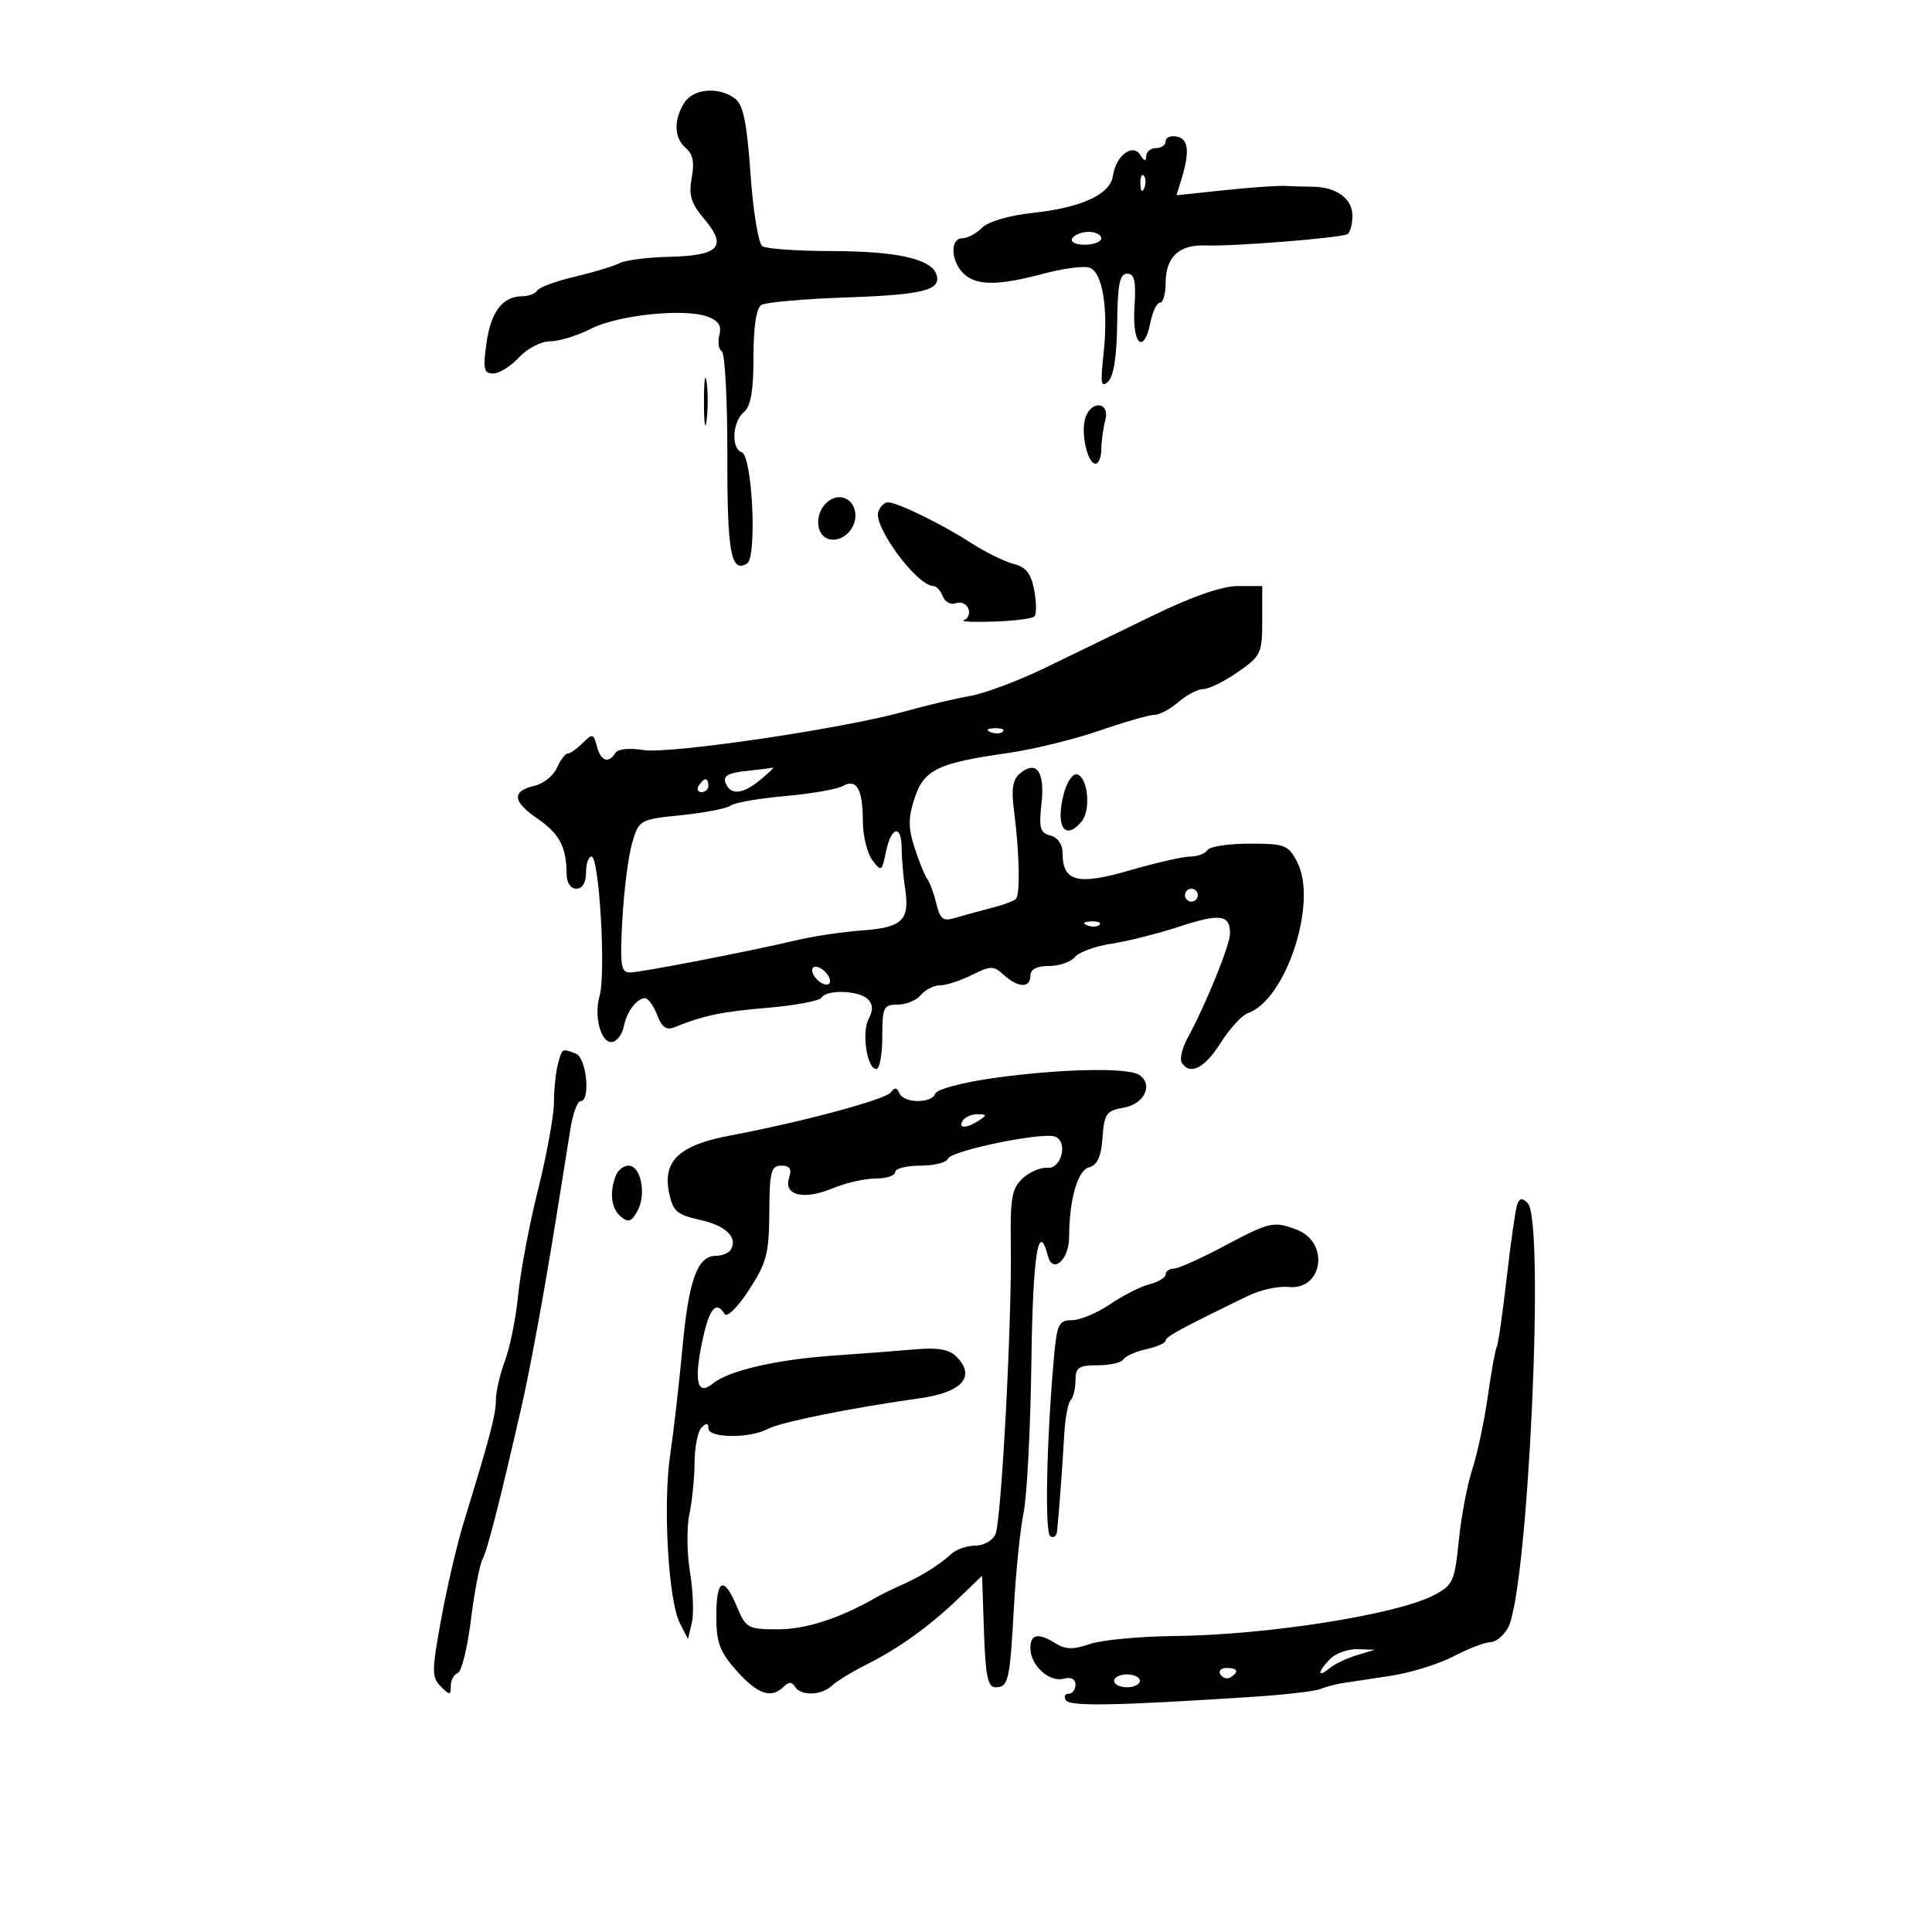 <svg xmlns="http://www.w3.org/2000/svg" width="300" height="300" viewBox="0 0 300 300" version="1.1">
	<path d="M 106.241 15.986 C 104.566 18.668, 104.678 21.488, 106.519 23.016 C 107.596 23.910, 107.856 25.249, 107.412 27.617 C 106.906 30.316, 107.291 31.558, 109.422 34.090 C 112.970 38.306, 111.640 39.701, 103.908 39.876 C 100.572 39.952, 97.091 40.401, 96.172 40.875 C 95.252 41.348, 92.136 42.290, 89.247 42.968 C 86.358 43.646, 83.744 44.606, 83.438 45.100 C 83.132 45.595, 82.095 46, 81.132 46 C 78.058 46, 76.231 48.370, 75.545 53.250 C 74.974 57.313, 75.123 58, 76.574 58 C 77.507 58, 79.313 56.875, 80.588 55.500 C 81.877 54.109, 84.021 53, 85.421 53 C 86.806 53, 89.640 52.131, 91.719 51.069 C 95.942 48.912, 106.239 47.832, 109.862 49.166 C 111.570 49.795, 112.081 50.584, 111.706 52.017 C 111.421 53.106, 111.589 54.246, 112.080 54.550 C 112.572 54.853, 112.959 62.123, 112.941 70.705 C 112.910 85.810, 113.500 89.045, 116.004 87.498 C 117.580 86.524, 116.822 70.774, 115.172 70.224 C 113.501 69.667, 113.722 65.476, 115.500 64 C 116.583 63.101, 117 60.722, 117 55.437 C 117 50.706, 117.437 47.848, 118.236 47.354 C 118.915 46.934, 124.878 46.407, 131.486 46.183 C 143.524 45.775, 146.332 45.029, 145.360 42.497 C 144.466 40.167, 139.066 39.001, 129.101 38.985 C 123.820 38.976, 118.998 38.639, 118.385 38.235 C 117.771 37.829, 116.943 32.811, 116.540 27.041 C 115.986 19.095, 115.412 16.279, 114.155 15.323 C 111.633 13.404, 107.645 13.738, 106.241 15.986 M 181 21.927 C 181 22.517, 180.325 23, 179.500 23 C 178.675 23, 177.993 23.563, 177.985 24.250 C 177.974 25.118, 177.692 25.061, 177.061 24.064 C 175.871 22.185, 173.258 24.182, 172.810 27.313 C 172.398 30.193, 167.930 32.250, 160.314 33.066 C 156.686 33.454, 153.452 34.405, 152.493 35.364 C 151.593 36.264, 150.214 37, 149.429 37 C 147.517 37, 147.609 40.466, 149.571 42.429 C 151.523 44.380, 154.909 44.401, 162 42.506 C 165.025 41.698, 168.231 41.266, 169.124 41.546 C 171.198 42.196, 172.137 47.868, 171.351 55 C 170.851 59.539, 170.976 60.282, 172.068 59.254 C 172.929 58.444, 173.420 55.299, 173.474 50.254 C 173.538 44.130, 173.865 42.500, 175.028 42.500 C 176.181 42.500, 176.426 43.639, 176.158 47.750 C 175.782 53.523, 177.615 55.177, 178.650 50 C 178.980 48.350, 179.644 47, 180.125 47 C 180.606 47, 181 45.618, 181 43.929 C 181 39.915, 183.079 37.961, 187.183 38.115 C 191.567 38.280, 208.288 36.940, 209.247 36.347 C 209.661 36.091, 210 34.799, 210 33.476 C 210 30.842, 207.486 29.018, 203.825 28.996 C 202.546 28.988, 200.600 28.931, 199.500 28.868 C 198.400 28.806, 194.166 29.106, 190.092 29.536 L 182.684 30.317 183.430 27.908 C 184.768 23.587, 184.564 21.575, 182.750 21.208 C 181.787 21.013, 181 21.336, 181 21.927 M 177.079 28.583 C 177.127 29.748, 177.364 29.985, 177.683 29.188 C 177.972 28.466, 177.936 27.603, 177.604 27.271 C 177.272 26.939, 177.036 27.529, 177.079 28.583 M 166.500 37 C 166.149 37.567, 166.990 38, 168.441 38 C 169.848 38, 171 37.550, 171 37 C 171 36.450, 170.127 36, 169.059 36 C 167.991 36, 166.840 36.450, 166.500 37 M 109.310 62.500 C 109.315 65.800, 109.502 67.029, 109.725 65.232 C 109.947 63.435, 109.943 60.735, 109.715 59.232 C 109.486 57.729, 109.304 59.200, 109.310 62.500 M 168.527 64.915 C 167.795 67.222, 168.861 72, 170.108 72 C 170.599 72, 171.006 70.987, 171.014 69.750 C 171.021 68.513, 171.299 66.487, 171.630 65.250 C 172.396 62.392, 169.429 62.072, 168.527 64.915 M 128.229 78.171 C 126.530 79.870, 126.689 82.943, 128.513 83.643 C 130.634 84.457, 133.154 82.079, 132.798 79.598 C 132.450 77.172, 129.995 76.405, 128.229 78.171 M 136.393 79.419 C 135.523 81.685, 142.402 91, 144.945 91 C 145.407 91, 146.063 91.722, 146.401 92.604 C 146.740 93.486, 147.651 93.964, 148.426 93.667 C 149.201 93.370, 150.071 93.744, 150.361 94.499 C 150.651 95.253, 150.350 96.059, 149.694 96.288 C 149.037 96.518, 151.086 96.624, 154.246 96.523 C 157.407 96.423, 160.274 96.060, 160.617 95.717 C 160.959 95.374, 160.949 93.543, 160.594 91.648 C 160.106 89.050, 159.319 88.046, 157.391 87.562 C 155.984 87.209, 152.959 85.712, 150.667 84.235 C 146.130 81.311, 139.328 78, 137.859 78 C 137.352 78, 136.692 78.639, 136.393 79.419 M 178.972 95.605 C 173.762 98.137, 166.177 101.818, 162.116 103.784 C 158.054 105.749, 152.879 107.680, 150.616 108.073 C 148.352 108.467, 143.800 109.546, 140.500 110.471 C 130.951 113.147, 103.894 117.137, 99.853 116.465 C 97.685 116.105, 95.937 116.293, 95.544 116.929 C 94.493 118.629, 93.280 118.180, 92.676 115.869 C 92.161 113.899, 91.996 113.861, 90.488 115.369 C 89.591 116.266, 88.546 117, 88.166 117 C 87.785 117, 87.030 117.998, 86.487 119.217 C 85.944 120.437, 84.408 121.687, 83.074 121.995 C 79.436 122.835, 79.542 124.428, 83.411 127.079 C 86.882 129.458, 87.961 131.502, 87.986 135.750 C 87.994 137.077, 88.615 138, 89.500 138 C 90.433 138, 91 137.056, 91 135.500 C 91 134.125, 91.382 133, 91.849 133 C 93.049 133, 94.102 151.159, 93.104 154.637 C 92.137 158.011, 93.445 162.351, 95.249 161.751 C 95.937 161.522, 96.661 160.472, 96.858 159.417 C 97.281 157.148, 98.881 155, 100.147 155 C 100.643 155, 101.495 156.171, 102.039 157.602 C 102.773 159.532, 103.475 160.022, 104.764 159.499 C 109.268 157.673, 112.066 157.090, 119.243 156.484 C 123.502 156.125, 127.241 155.419, 127.552 154.915 C 128.356 153.614, 133.380 153.780, 134.753 155.153 C 135.563 155.963, 135.603 156.873, 134.887 158.212 C 133.759 160.320, 134.629 166, 136.079 166 C 136.586 166, 137 163.750, 137 161 C 137 156.402, 137.191 156, 139.378 156 C 140.685 156, 142.315 155.325, 143 154.500 C 143.685 153.675, 145.021 153, 145.969 153 C 146.917 153, 149.138 152.279, 150.905 151.398 C 153.851 149.928, 154.263 149.928, 155.887 151.398 C 158.112 153.411, 160 153.458, 160 151.500 C 160 150.514, 160.986 150, 162.878 150 C 164.460 150, 166.275 149.374, 166.910 148.609 C 167.545 147.844, 170.093 146.913, 172.572 146.542 C 175.051 146.170, 179.778 144.980, 183.077 143.897 C 189.445 141.806, 191 142.011, 191 144.938 C 191 146.732, 187.284 155.882, 184.375 161.252 C 183.555 162.766, 183.162 164.453, 183.501 165.002 C 184.761 167.041, 187.048 165.884, 189.530 161.952 C 190.936 159.726, 192.854 157.636, 193.793 157.307 C 199.703 155.240, 204.650 140.091, 201.441 133.885 C 200.051 131.198, 199.542 131, 194.033 131 C 190.780 131, 187.840 131.450, 187.500 132 C 187.160 132.550, 185.970 133, 184.855 133 C 183.740 133, 179.504 133.966, 175.442 135.146 C 167.321 137.506, 165 136.916, 165 132.494 C 165 131.118, 164.260 130.040, 163.109 129.739 C 161.506 129.320, 161.295 128.560, 161.724 124.752 C 162.278 119.841, 160.941 117.974, 158.387 120.094 C 157.243 121.043, 157.011 122.503, 157.459 125.930 C 158.298 132.351, 158.434 138.899, 157.743 139.590 C 157.422 139.912, 155.660 140.555, 153.829 141.020 C 151.998 141.485, 149.508 142.168, 148.295 142.537 C 146.459 143.097, 145.976 142.732, 145.407 140.355 C 145.032 138.785, 144.395 137.050, 143.992 136.500 C 143.590 135.950, 142.699 133.756, 142.012 131.625 C 141.010 128.519, 141.013 126.991, 142.026 123.922 C 143.485 119.500, 145.603 118.478, 156.500 116.934 C 160.350 116.388, 166.726 114.830, 170.668 113.471 C 174.610 112.112, 178.479 111, 179.265 111 C 180.051 111, 181.732 110.100, 183 109 C 184.268 107.900, 186 107, 186.849 107 C 187.698 107, 190.104 105.814, 192.196 104.364 C 195.801 101.866, 196 101.447, 196 96.364 L 196 91 192.222 91 C 189.769 91, 185.120 92.616, 178.972 95.605 M 153.813 113.683 C 154.534 113.972, 155.397 113.936, 155.729 113.604 C 156.061 113.272, 155.471 113.036, 154.417 113.079 C 153.252 113.127, 153.015 113.364, 153.813 113.683 M 115.803 119.725 C 113.084 120.012, 112.253 120.496, 112.660 121.557 C 113.424 123.546, 115.343 123.363, 118.139 121.033 C 119.438 119.952, 120.275 119.127, 120 119.201 C 119.725 119.276, 117.836 119.511, 115.803 119.725 M 165.204 123.182 C 163.835 128.297, 165.343 130.702, 167.950 127.560 C 169.406 125.806, 168.958 120.805, 167.296 120.259 C 166.617 120.036, 165.705 121.311, 165.204 123.182 M 108.500 122 C 108.160 122.550, 108.359 123, 108.941 123 C 109.523 123, 110 122.550, 110 122 C 110 121.450, 109.802 121, 109.559 121 C 109.316 121, 108.840 121.450, 108.500 122 M 130.860 122.059 C 129.971 122.556, 125.926 123.258, 121.871 123.618 C 117.817 123.978, 114.030 124.639, 113.457 125.087 C 112.883 125.535, 109.449 126.206, 105.825 126.577 C 99.310 127.244, 99.225 127.292, 98.166 130.876 C 97.576 132.869, 96.891 138.213, 96.642 142.750 C 96.251 149.877, 96.410 151, 97.811 151 C 99.499 151, 116.184 147.769, 124 145.929 C 126.475 145.347, 130.938 144.691, 133.917 144.473 C 140.129 144.019, 141.282 142.893, 140.547 138 C 140.258 136.075, 140.017 133.262, 140.011 131.750 C 139.996 127.961, 138.397 128.290, 137.578 132.250 C 136.936 135.349, 136.837 135.410, 135.453 133.559 C 134.654 132.491, 133.993 129.791, 133.985 127.559 C 133.966 122.497, 133.028 120.845, 130.860 122.059 M 184 139 C 184 139.550, 184.450 140, 185 140 C 185.550 140, 186 139.550, 186 139 C 186 138.450, 185.550 138, 185 138 C 184.450 138, 184 138.450, 184 139 M 168.813 143.683 C 169.534 143.972, 170.397 143.936, 170.729 143.604 C 171.061 143.272, 170.471 143.036, 169.417 143.079 C 168.252 143.127, 168.015 143.364, 168.813 143.683 M 126.188 151.063 C 126.428 151.784, 127.216 152.572, 127.938 152.813 C 128.688 153.063, 129.063 152.688, 128.813 151.938 C 128.572 151.216, 127.784 150.428, 127.063 150.188 C 126.313 149.938, 125.938 150.313, 126.188 151.063 M 86.630 165.250 C 86.299 166.488, 86.021 169.169, 86.014 171.210 C 86.006 173.250, 84.898 179.325, 83.552 184.710 C 82.206 190.094, 80.820 197.425, 80.472 201 C 80.124 204.575, 79.201 209.197, 78.420 211.270 C 77.639 213.344, 77 216.105, 77 217.405 C 77 219.659, 76.138 222.935, 71.975 236.500 C 70.963 239.800, 69.402 246.506, 68.506 251.403 C 67.031 259.472, 67.024 260.453, 68.439 261.868 C 69.854 263.282, 70 263.276, 70 261.798 C 70 260.901, 70.481 260.006, 71.069 259.810 C 71.656 259.615, 72.578 255.908, 73.116 251.573 C 73.654 247.239, 74.474 242.974, 74.937 242.096 C 75.694 240.664, 77.667 232.939, 80.963 218.500 C 82.366 212.353, 84.549 200.442, 86.460 188.500 C 87.252 183.550, 88.207 177.588, 88.582 175.250 C 88.957 172.912, 89.654 171, 90.132 171 C 91.742 171, 91.091 164.249, 89.418 163.607 C 87.240 162.771, 87.305 162.733, 86.630 165.250 M 154.061 167.431 C 149.420 168.091, 145.445 169.164, 145.228 169.816 C 144.703 171.390, 140.304 171.338, 139.659 169.750 C 139.294 168.848, 138.922 168.811, 138.326 169.616 C 137.490 170.745, 124.670 174.190, 113.301 176.340 C 105.518 177.812, 102.900 180.247, 103.875 185.105 C 104.476 188.098, 105.052 188.611, 108.742 189.435 C 112.767 190.333, 114.628 192.175, 113.444 194.090 C 113.135 194.591, 112.117 195, 111.182 195 C 108.299 195, 106.951 198.698, 105.967 209.306 C 105.446 214.913, 104.592 222.370, 104.068 225.879 C 102.924 233.541, 103.774 248.523, 105.551 252 L 106.828 254.500 107.426 252 C 107.755 250.625, 107.628 247.087, 107.143 244.138 C 106.659 241.188, 106.615 237.138, 107.044 235.138 C 107.474 233.137, 107.838 229.525, 107.852 227.111 C 107.867 224.697, 108.356 222.244, 108.939 221.661 C 109.687 220.913, 110 220.954, 110 221.800 C 110 223.320, 116.404 223.390, 119.187 221.900 C 121.186 220.830, 132.043 218.637, 142.824 217.125 C 149.446 216.196, 151.589 213.731, 148.478 210.621 C 147.401 209.544, 145.575 209.222, 142.228 209.520 C 139.628 209.752, 133.900 210.188, 129.500 210.489 C 120.667 211.094, 113.111 212.833, 110.729 214.810 C 108.313 216.815, 107.723 214.651, 109.003 208.486 C 110.103 203.188, 111.170 201.848, 112.532 204.052 C 112.890 204.631, 114.584 202.945, 116.300 200.302 C 119.046 196.073, 119.423 194.636, 119.459 188.251 C 119.495 181.928, 119.732 181.002, 121.317 181.001 C 122.654 181, 122.974 181.507, 122.526 182.919 C 121.662 185.642, 124.828 186.387, 129.307 184.516 C 131.303 183.682, 134.300 183, 135.968 183 C 137.636 183, 139 182.550, 139 182 C 139 181.450, 140.762 181, 142.917 181 C 145.071 181, 146.994 180.517, 147.191 179.927 C 147.604 178.687, 161.847 175.745, 163.820 176.492 C 165.899 177.278, 164.841 181.529, 162.613 181.338 C 161.575 181.249, 159.850 181.994, 158.778 182.992 C 157.124 184.533, 156.849 186.067, 156.958 193.154 C 157.143 205.116, 155.498 236.181, 154.571 238.250 C 154.139 239.213, 152.741 240, 151.464 240 C 150.188 240, 148.529 240.563, 147.779 241.250 C 145.894 242.978, 142.963 244.811, 140 246.114 C 138.625 246.719, 136.825 247.602, 136 248.076 C 130.420 251.285, 125.133 253, 120.822 253 C 116.140 253, 115.826 252.828, 114.436 249.500 C 112.393 244.612, 111.231 245.138, 111.231 250.948 C 111.231 255.086, 111.748 256.478, 114.391 259.448 C 117.636 263.096, 119.780 263.820, 121.687 261.913 C 122.470 261.130, 122.962 261.130, 123.446 261.913 C 124.353 263.381, 127.553 263.288, 129.179 261.748 C 129.905 261.059, 132.300 259.596, 134.500 258.498 C 139.535 255.983, 144.417 252.468, 148.960 248.086 L 152.500 244.672 152.789 253.336 C 153.019 260.222, 153.384 262, 154.570 262 C 156.591 262, 156.812 261.039, 157.445 249.500 C 157.747 244, 158.422 237.415, 158.945 234.867 C 159.468 232.318, 160.011 221.856, 160.150 211.617 C 160.380 194.837, 161.230 189.338, 162.716 195.021 C 163.459 197.864, 165.996 195.637, 166.011 192.128 C 166.036 186.247, 167.320 181.729, 169.100 181.264 C 170.393 180.926, 170.980 179.635, 171.198 176.652 C 171.470 172.924, 171.799 172.458, 174.488 171.997 C 177.736 171.440, 179.162 168.351, 176.848 166.885 C 175.011 165.721, 164.279 165.978, 154.061 167.431 M 149.500 174 C 148.718 175.266, 150.042 175.266, 152 174 C 153.293 173.165, 153.266 173.029, 151.809 173.015 C 150.879 173.007, 149.840 173.450, 149.500 174 M 95.607 182.582 C 94.598 185.210, 94.919 187.688, 96.430 188.942 C 97.577 189.893, 98.090 189.701, 99.015 187.971 C 100.403 185.378, 99.507 181, 97.588 181 C 96.832 181, 95.941 181.712, 95.607 182.582 M 235.579 187.083 C 235.312 187.862, 234.578 193, 233.950 198.500 C 233.321 204, 232.631 208.785, 232.417 209.134 C 232.202 209.482, 231.577 212.934, 231.028 216.805 C 230.479 220.676, 229.391 225.791, 228.611 228.172 C 227.831 230.552, 226.888 235.545, 226.515 239.266 C 225.884 245.563, 225.617 246.148, 222.669 247.692 C 216.873 250.727, 196.755 253.890, 182.270 254.044 C 176.897 254.101, 171.019 254.661, 169.210 255.289 C 166.695 256.162, 165.461 256.144, 163.973 255.215 C 161.209 253.489, 160 253.706, 160 255.929 C 160 258.581, 162.906 261.258, 165.149 260.671 C 166.302 260.370, 167 260.717, 167 261.594 C 167 262.367, 166.523 263, 165.941 263 C 165.359 263, 165.164 263.456, 165.509 264.014 C 166.117 264.998, 173.219 264.869, 194.500 263.485 C 199.450 263.163, 204.175 262.620, 205 262.278 C 205.825 261.936, 207.400 261.518, 208.500 261.348 C 209.600 261.178, 212.975 260.666, 216 260.210 C 219.025 259.754, 223.395 258.395, 225.710 257.191 C 228.026 255.986, 230.597 255, 231.425 255 C 232.253 255, 233.486 253.988, 234.165 252.750 C 237.271 247.093, 239.934 189.534, 237.216 186.816 C 236.349 185.949, 235.946 186.015, 235.579 187.083 M 190 193.533 C 186.425 195.435, 182.938 196.993, 182.250 196.995 C 181.563 196.998, 181 197.401, 181 197.892 C 181 198.382, 179.887 199.063, 178.526 199.404 C 177.165 199.746, 174.402 201.144, 172.386 202.513 C 170.370 203.881, 167.695 205, 166.440 205 C 164.367 205, 164.110 205.569, 163.615 211.250 C 162.485 224.224, 162.222 238.019, 163.094 238.558 C 163.592 238.866, 164.063 238.529, 164.139 237.809 C 164.429 235.079, 165.004 227.321, 165.247 222.839 C 165.386 220.275, 165.838 217.837, 166.250 217.422 C 166.662 217.007, 167 215.617, 167 214.333 C 167 212.341, 167.503 212, 170.441 212 C 172.334 212, 174.139 211.585, 174.452 211.077 C 174.766 210.569, 176.368 209.858, 178.011 209.497 C 179.655 209.136, 181 208.539, 181 208.169 C 181 207.561, 183.403 206.258, 193.877 201.184 C 195.735 200.284, 198.515 199.680, 200.056 199.842 C 205.423 200.405, 206.513 192.906, 201.349 190.943 C 197.769 189.581, 197.176 189.717, 190 193.533 M 206.571 257.571 C 204.604 259.539, 204.502 260.658, 206.436 259.053 C 207.226 258.398, 209.138 257.481, 210.686 257.017 L 213.500 256.172 210.821 256.086 C 209.348 256.039, 207.436 256.707, 206.571 257.571 M 189.510 260.016 C 189.856 260.575, 190.557 260.774, 191.069 260.457 C 192.456 259.600, 192.198 259, 190.441 259 C 189.584 259, 189.165 259.457, 189.510 260.016 M 173 261 C 173 261.550, 173.900 262, 175 262 C 176.100 262, 177 261.550, 177 261 C 177 260.450, 176.100 260, 175 260 C 173.900 260, 173 260.450, 173 261" stroke="none" fill="black" fill-rule="evenodd"/>
</svg>